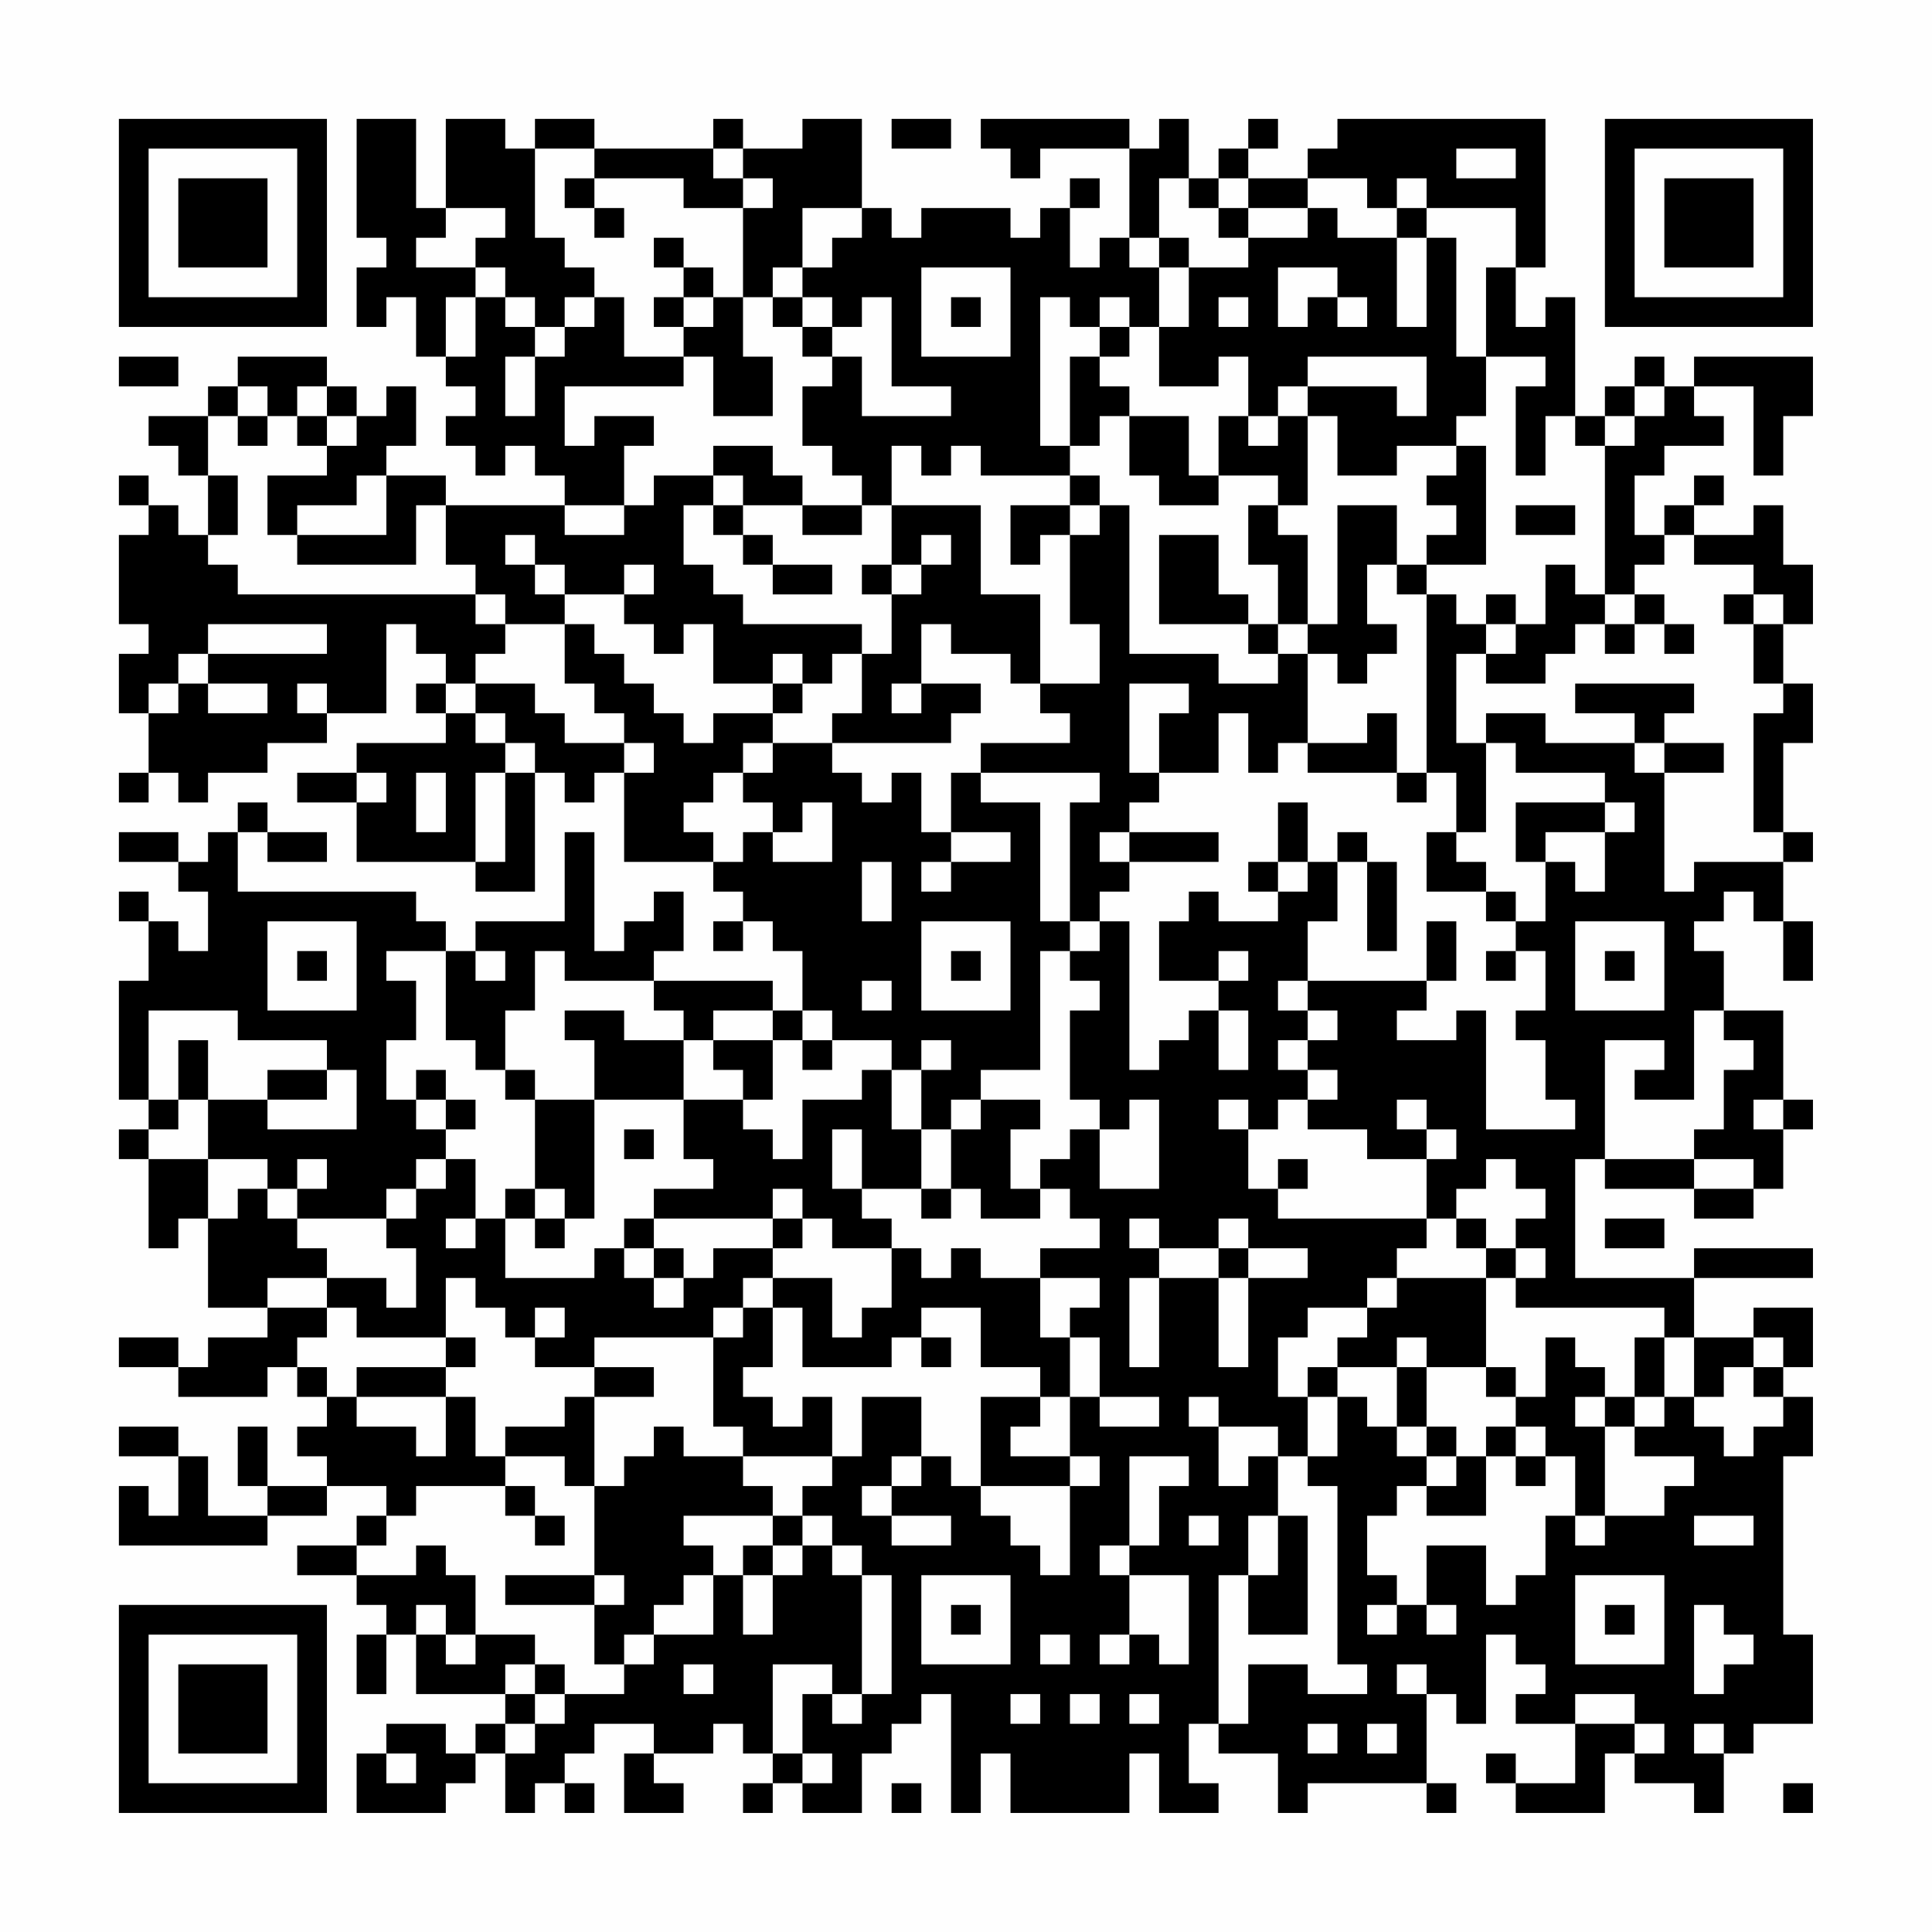 <?xml version="1.0" encoding="UTF-8"?>
<svg xmlns="http://www.w3.org/2000/svg" version="1.1" width="300" height="300" viewBox="0 0 300 300"><rect x="0" y="0" width="300" height="300" fill="#fefefe"/><g transform="scale(4.615)"><g transform="translate(4,4)"><path fill-rule="evenodd" d="M8 0L8 4L9 4L9 5L8 5L8 7L9 7L9 6L10 6L10 8L11 8L11 9L12 9L12 10L11 10L11 11L12 11L12 12L13 12L13 11L14 11L14 12L15 12L15 13L11 13L11 12L9 12L9 11L10 11L10 9L9 9L9 10L8 10L8 9L7 9L7 8L4 8L4 9L3 9L3 10L1 10L1 11L2 11L2 12L3 12L3 14L2 14L2 13L1 13L1 12L0 12L0 13L1 13L1 14L0 14L0 17L1 17L1 18L0 18L0 20L1 20L1 22L0 22L0 23L1 23L1 22L2 22L2 23L3 23L3 22L5 22L5 21L7 21L7 20L9 20L9 17L10 17L10 18L11 18L11 19L10 19L10 20L11 20L11 21L8 21L8 22L6 22L6 23L8 23L8 25L12 25L12 26L14 26L14 22L15 22L15 23L16 23L16 22L17 22L17 25L20 25L20 26L21 26L21 27L20 27L20 28L21 28L21 27L22 27L22 28L23 28L23 30L22 30L22 29L18 29L18 28L19 28L19 26L18 26L18 27L17 27L17 28L16 28L16 24L15 24L15 27L12 27L12 28L11 28L11 27L10 27L10 26L4 26L4 24L5 24L5 25L7 25L7 24L5 24L5 23L4 23L4 24L3 24L3 25L2 25L2 24L0 24L0 25L2 25L2 26L3 26L3 28L2 28L2 27L1 27L1 26L0 26L0 27L1 27L1 29L0 29L0 33L1 33L1 34L0 34L0 35L1 35L1 38L2 38L2 37L3 37L3 40L5 40L5 41L3 41L3 42L2 42L2 41L0 41L0 42L2 42L2 43L5 43L5 42L6 42L6 43L7 43L7 44L6 44L6 45L7 45L7 46L5 46L5 44L4 44L4 46L5 46L5 47L3 47L3 45L2 45L2 44L0 44L0 45L2 45L2 47L1 47L1 46L0 46L0 48L5 48L5 47L7 47L7 46L9 46L9 47L8 47L8 48L6 48L6 49L8 49L8 50L9 50L9 51L8 51L8 53L9 53L9 51L10 51L10 53L13 53L13 54L12 54L12 55L11 55L11 54L9 54L9 55L8 55L8 57L11 57L11 56L12 56L12 55L13 55L13 57L14 57L14 56L15 56L15 57L16 57L16 56L15 56L15 55L16 55L16 54L18 54L18 55L17 55L17 57L19 57L19 56L18 56L18 55L20 55L20 54L21 54L21 55L22 55L22 56L21 56L21 57L22 57L22 56L23 56L23 57L25 57L25 55L26 55L26 54L27 54L27 53L28 53L28 57L29 57L29 55L30 55L30 57L34 57L34 55L35 55L35 57L37 57L37 56L36 56L36 54L37 54L37 55L39 55L39 57L40 57L40 56L44 56L44 57L45 57L45 56L44 56L44 53L45 53L45 54L46 54L46 51L47 51L47 52L48 52L48 53L47 53L47 54L49 54L49 56L47 56L47 55L46 55L46 56L47 56L47 57L50 57L50 55L51 55L51 56L53 56L53 57L54 57L54 55L55 55L55 54L57 54L57 51L56 51L56 45L57 45L57 43L56 43L56 42L57 42L57 40L55 40L55 41L53 41L53 39L57 39L57 38L53 38L53 39L49 39L49 35L50 35L50 36L53 36L53 37L55 37L55 36L56 36L56 34L57 34L57 33L56 33L56 30L54 30L54 28L53 28L53 27L54 27L54 26L55 26L55 27L56 27L56 29L57 29L57 27L56 27L56 25L57 25L57 24L56 24L56 21L57 21L57 19L56 19L56 17L57 17L57 15L56 15L56 13L55 13L55 14L53 14L53 13L54 13L54 12L53 12L53 13L52 13L52 14L51 14L51 12L52 12L52 11L54 11L54 10L53 10L53 9L55 9L55 12L56 12L56 10L57 10L57 8L53 8L53 9L52 9L52 8L51 8L51 9L50 9L50 10L49 10L49 6L48 6L48 7L47 7L47 5L48 5L48 0L41 0L41 1L40 1L40 2L38 2L38 1L39 1L39 0L38 0L38 1L37 1L37 2L36 2L36 0L35 0L35 1L34 1L34 0L29 0L29 1L30 1L30 2L31 2L31 1L34 1L34 4L33 4L33 5L32 5L32 3L33 3L33 2L32 2L32 3L31 3L31 4L30 4L30 3L27 3L27 4L26 4L26 3L25 3L25 0L23 0L23 1L21 1L21 0L20 0L20 1L16 1L16 0L14 0L14 1L13 1L13 0L11 0L11 3L10 3L10 0ZM26 0L26 1L28 1L28 0ZM14 1L14 4L15 4L15 5L16 5L16 6L15 6L15 7L14 7L14 6L13 6L13 5L12 5L12 4L13 4L13 3L11 3L11 4L10 4L10 5L12 5L12 6L11 6L11 8L12 8L12 6L13 6L13 7L14 7L14 8L13 8L13 10L14 10L14 8L15 8L15 7L16 7L16 6L17 6L17 8L19 8L19 9L15 9L15 11L16 11L16 10L18 10L18 11L17 11L17 13L15 13L15 14L17 14L17 13L18 13L18 12L20 12L20 13L19 13L19 15L20 15L20 16L21 16L21 17L25 17L25 18L24 18L24 19L23 19L23 18L22 18L22 19L20 19L20 17L19 17L19 18L18 18L18 17L17 17L17 16L18 16L18 15L17 15L17 16L15 16L15 15L14 15L14 14L13 14L13 15L14 15L14 16L15 16L15 17L13 17L13 16L12 16L12 15L11 15L11 13L10 13L10 15L6 15L6 14L9 14L9 12L8 12L8 13L6 13L6 14L5 14L5 12L7 12L7 11L8 11L8 10L7 10L7 9L6 9L6 10L5 10L5 9L4 9L4 10L3 10L3 12L4 12L4 14L3 14L3 15L4 15L4 16L12 16L12 17L13 17L13 18L12 18L12 19L11 19L11 20L12 20L12 21L13 21L13 22L12 22L12 25L13 25L13 22L14 22L14 21L13 21L13 20L12 20L12 19L14 19L14 20L15 20L15 21L17 21L17 22L18 22L18 21L17 21L17 20L16 20L16 19L15 19L15 17L16 17L16 18L17 18L17 19L18 19L18 20L19 20L19 21L20 21L20 20L22 20L22 21L21 21L21 22L20 22L20 23L19 23L19 24L20 24L20 25L21 25L21 24L22 24L22 25L24 25L24 23L23 23L23 24L22 24L22 23L21 23L21 22L22 22L22 21L24 21L24 22L25 22L25 23L26 23L26 22L27 22L27 24L28 24L28 25L27 25L27 26L28 26L28 25L30 25L30 24L28 24L28 22L29 22L29 23L31 23L31 27L32 27L32 28L31 28L31 32L29 32L29 33L28 33L28 34L27 34L27 32L28 32L28 31L27 31L27 32L26 32L26 31L24 31L24 30L23 30L23 31L22 31L22 30L20 30L20 31L19 31L19 30L18 30L18 29L15 29L15 28L14 28L14 30L13 30L13 32L12 32L12 31L11 31L11 28L9 28L9 29L10 29L10 31L9 31L9 33L10 33L10 34L11 34L11 35L10 35L10 36L9 36L9 37L6 37L6 36L7 36L7 35L6 35L6 36L5 36L5 35L3 35L3 33L5 33L5 34L8 34L8 32L7 32L7 31L4 31L4 30L1 30L1 33L2 33L2 34L1 34L1 35L3 35L3 37L4 37L4 36L5 36L5 37L6 37L6 38L7 38L7 39L5 39L5 40L7 40L7 41L6 41L6 42L7 42L7 43L8 43L8 44L10 44L10 45L11 45L11 43L12 43L12 45L13 45L13 46L10 46L10 47L9 47L9 48L8 48L8 49L10 49L10 48L11 48L11 49L12 49L12 51L11 51L11 50L10 50L10 51L11 51L11 52L12 52L12 51L14 51L14 52L13 52L13 53L14 53L14 54L13 54L13 55L14 55L14 54L15 54L15 53L17 53L17 52L18 52L18 51L20 51L20 49L21 49L21 51L22 51L22 49L23 49L23 48L24 48L24 49L25 49L25 53L24 53L24 52L22 52L22 55L23 55L23 56L24 56L24 55L23 55L23 53L24 53L24 54L25 54L25 53L26 53L26 49L25 49L25 48L24 48L24 47L23 47L23 46L24 46L24 45L25 45L25 43L27 43L27 45L26 45L26 46L25 46L25 47L26 47L26 48L28 48L28 47L26 47L26 46L27 46L27 45L28 45L28 46L29 46L29 47L30 47L30 48L31 48L31 49L32 49L32 46L33 46L33 45L32 45L32 43L33 43L33 44L35 44L35 43L33 43L33 41L32 41L32 40L33 40L33 39L31 39L31 38L33 38L33 37L32 37L32 36L31 36L31 35L32 35L32 34L33 34L33 36L35 36L35 33L34 33L34 34L33 34L33 33L32 33L32 30L33 30L33 29L32 29L32 28L33 28L33 27L34 27L34 32L35 32L35 31L36 31L36 30L37 30L37 32L38 32L38 30L37 30L37 29L38 29L38 28L37 28L37 29L35 29L35 27L36 27L36 26L37 26L37 27L39 27L39 26L40 26L40 25L41 25L41 27L40 27L40 29L39 29L39 30L40 30L40 31L39 31L39 32L40 32L40 33L39 33L39 34L38 34L38 33L37 33L37 34L38 34L38 36L39 36L39 37L44 37L44 38L43 38L43 39L42 39L42 40L40 40L40 41L39 41L39 43L40 43L40 45L39 45L39 44L37 44L37 43L36 43L36 44L37 44L37 46L38 46L38 45L39 45L39 47L38 47L38 49L37 49L37 54L38 54L38 52L40 52L40 53L42 53L42 52L41 52L41 46L40 46L40 45L41 45L41 43L42 43L42 44L43 44L43 45L44 45L44 46L43 46L43 47L42 47L42 49L43 49L43 50L42 50L42 51L43 51L43 50L44 50L44 51L45 51L45 50L44 50L44 48L46 48L46 50L47 50L47 49L48 49L48 47L49 47L49 48L50 48L50 47L52 47L52 46L53 46L53 45L51 45L51 44L52 44L52 43L53 43L53 44L54 44L54 45L55 45L55 44L56 44L56 43L55 43L55 42L56 42L56 41L55 41L55 42L54 42L54 43L53 43L53 41L52 41L52 40L47 40L47 39L48 39L48 38L47 38L47 37L48 37L48 36L47 36L47 35L46 35L46 36L45 36L45 37L44 37L44 35L45 35L45 34L44 34L44 33L43 33L43 34L44 34L44 35L42 35L42 34L40 34L40 33L41 33L41 32L40 32L40 31L41 31L41 30L40 30L40 29L44 29L44 30L43 30L43 31L45 31L45 30L46 30L46 34L49 34L49 33L48 33L48 31L47 31L47 30L48 30L48 28L47 28L47 27L48 27L48 25L49 25L49 26L50 26L50 24L51 24L51 23L50 23L50 22L47 22L47 21L46 21L46 20L48 20L48 21L51 21L51 22L52 22L52 26L53 26L53 25L56 25L56 24L55 24L55 20L56 20L56 19L55 19L55 17L56 17L56 16L55 16L55 15L53 15L53 14L52 14L52 15L51 15L51 16L50 16L50 11L51 11L51 10L52 10L52 9L51 9L51 10L50 10L50 11L49 11L49 10L48 10L48 12L47 12L47 9L48 9L48 8L46 8L46 5L47 5L47 3L44 3L44 2L43 2L43 3L42 3L42 2L40 2L40 3L38 3L38 2L37 2L37 3L36 3L36 2L35 2L35 4L34 4L34 5L35 5L35 7L34 7L34 6L33 6L33 7L32 7L32 6L31 6L31 11L32 11L32 12L29 12L29 11L28 11L28 12L27 12L27 11L26 11L26 13L25 13L25 12L24 12L24 11L23 11L23 9L24 9L24 8L25 8L25 10L28 10L28 9L26 9L26 6L25 6L25 7L24 7L24 6L23 6L23 5L24 5L24 4L25 4L25 3L23 3L23 5L22 5L22 6L21 6L21 3L22 3L22 2L21 2L21 1L20 1L20 2L21 2L21 3L19 3L19 2L16 2L16 1ZM45 1L45 2L47 2L47 1ZM15 2L15 3L16 3L16 4L17 4L17 3L16 3L16 2ZM37 3L37 4L38 4L38 5L36 5L36 4L35 4L35 5L36 5L36 7L35 7L35 9L37 9L37 8L38 8L38 10L37 10L37 12L36 12L36 10L34 10L34 9L33 9L33 8L34 8L34 7L33 7L33 8L32 8L32 11L33 11L33 10L34 10L34 12L35 12L35 13L37 13L37 12L39 12L39 13L38 13L38 15L39 15L39 17L38 17L38 16L37 16L37 14L35 14L35 17L38 17L38 18L39 18L39 19L37 19L37 18L34 18L34 13L33 13L33 12L32 12L32 13L30 13L30 15L31 15L31 14L32 14L32 17L33 17L33 19L31 19L31 16L29 16L29 13L26 13L26 15L25 15L25 16L26 16L26 18L25 18L25 20L24 20L24 21L28 21L28 20L29 20L29 19L27 19L27 17L28 17L28 18L30 18L30 19L31 19L31 20L32 20L32 21L29 21L29 22L33 22L33 23L32 23L32 27L33 27L33 26L34 26L34 25L37 25L37 24L34 24L34 23L35 23L35 22L37 22L37 20L38 20L38 22L39 22L39 21L40 21L40 22L43 22L43 23L44 23L44 22L45 22L45 24L44 24L44 26L46 26L46 27L47 27L47 26L46 26L46 25L45 25L45 24L46 24L46 21L45 21L45 18L46 18L46 19L48 19L48 18L49 18L49 17L50 17L50 18L51 18L51 17L52 17L52 18L53 18L53 17L52 17L52 16L51 16L51 17L50 17L50 16L49 16L49 15L48 15L48 17L47 17L47 16L46 16L46 17L45 17L45 16L44 16L44 15L46 15L46 11L45 11L45 10L46 10L46 8L45 8L45 4L44 4L44 3L43 3L43 4L41 4L41 3L40 3L40 4L38 4L38 3ZM18 4L18 5L19 5L19 6L18 6L18 7L19 7L19 8L20 8L20 10L22 10L22 8L21 8L21 6L20 6L20 5L19 5L19 4ZM43 4L43 7L44 7L44 4ZM27 5L27 8L30 8L30 5ZM39 5L39 7L40 7L40 6L41 6L41 7L42 7L42 6L41 6L41 5ZM19 6L19 7L20 7L20 6ZM22 6L22 7L23 7L23 8L24 8L24 7L23 7L23 6ZM28 6L28 7L29 7L29 6ZM37 6L37 7L38 7L38 6ZM0 8L0 9L2 9L2 8ZM40 8L40 9L39 9L39 10L38 10L38 11L39 11L39 10L40 10L40 13L39 13L39 14L40 14L40 17L39 17L39 18L40 18L40 21L42 21L42 20L43 20L43 22L44 22L44 16L43 16L43 15L44 15L44 14L45 14L45 13L44 13L44 12L45 12L45 11L43 11L43 12L41 12L41 10L40 10L40 9L43 9L43 10L44 10L44 8ZM4 10L4 11L5 11L5 10ZM6 10L6 11L7 11L7 10ZM20 11L20 12L21 12L21 13L20 13L20 14L21 14L21 15L22 15L22 16L24 16L24 15L22 15L22 14L21 14L21 13L23 13L23 14L25 14L25 13L23 13L23 12L22 12L22 11ZM32 13L32 14L33 14L33 13ZM41 13L41 17L40 17L40 18L41 18L41 19L42 19L42 18L43 18L43 17L42 17L42 15L43 15L43 13ZM47 13L47 14L49 14L49 13ZM27 14L27 15L26 15L26 16L27 16L27 15L28 15L28 14ZM54 16L54 17L55 17L55 16ZM3 17L3 18L2 18L2 19L1 19L1 20L2 20L2 19L3 19L3 20L5 20L5 19L3 19L3 18L7 18L7 17ZM46 17L46 18L47 18L47 17ZM6 19L6 20L7 20L7 19ZM22 19L22 20L23 20L23 19ZM26 19L26 20L27 20L27 19ZM34 19L34 22L35 22L35 20L36 20L36 19ZM49 19L49 20L51 20L51 21L52 21L52 22L54 22L54 21L52 21L52 20L53 20L53 19ZM8 22L8 23L9 23L9 22ZM10 22L10 24L11 24L11 22ZM39 23L39 25L38 25L38 26L39 26L39 25L40 25L40 23ZM47 23L47 25L48 25L48 24L50 24L50 23ZM33 24L33 25L34 25L34 24ZM41 24L41 25L42 25L42 28L43 28L43 25L42 25L42 24ZM25 25L25 27L26 27L26 25ZM5 27L5 30L8 30L8 27ZM27 27L27 30L30 30L30 27ZM44 27L44 29L45 29L45 27ZM49 27L49 30L52 30L52 27ZM6 28L6 29L7 29L7 28ZM12 28L12 29L13 29L13 28ZM28 28L28 29L29 29L29 28ZM46 28L46 29L47 29L47 28ZM50 28L50 29L51 29L51 28ZM25 29L25 30L26 30L26 29ZM15 30L15 31L16 31L16 33L14 33L14 32L13 32L13 33L14 33L14 36L13 36L13 37L12 37L12 35L11 35L11 36L10 36L10 37L9 37L9 38L10 38L10 40L9 40L9 39L7 39L7 40L8 40L8 41L11 41L11 42L8 42L8 43L11 43L11 42L12 42L12 41L11 41L11 39L12 39L12 40L13 40L13 41L14 41L14 42L16 42L16 43L15 43L15 44L13 44L13 45L15 45L15 46L16 46L16 49L13 49L13 50L16 50L16 52L17 52L17 51L18 51L18 50L19 50L19 49L20 49L20 48L19 48L19 47L22 47L22 48L21 48L21 49L22 49L22 48L23 48L23 47L22 47L22 46L21 46L21 45L24 45L24 43L23 43L23 44L22 44L22 43L21 43L21 42L22 42L22 40L23 40L23 42L26 42L26 41L27 41L27 42L28 42L28 41L27 41L27 40L29 40L29 42L31 42L31 43L29 43L29 46L32 46L32 45L30 45L30 44L31 44L31 43L32 43L32 41L31 41L31 39L29 39L29 38L28 38L28 39L27 39L27 38L26 38L26 37L25 37L25 36L27 36L27 37L28 37L28 36L29 36L29 37L31 37L31 36L30 36L30 34L31 34L31 33L29 33L29 34L28 34L28 36L27 36L27 34L26 34L26 32L25 32L25 33L23 33L23 35L22 35L22 34L21 34L21 33L22 33L22 31L20 31L20 32L21 32L21 33L19 33L19 31L17 31L17 30ZM53 30L53 33L51 33L51 32L52 32L52 31L50 31L50 35L53 35L53 36L55 36L55 35L53 35L53 34L54 34L54 32L55 32L55 31L54 31L54 30ZM2 31L2 33L3 33L3 31ZM23 31L23 32L24 32L24 31ZM5 32L5 33L7 33L7 32ZM10 32L10 33L11 33L11 34L12 34L12 33L11 33L11 32ZM16 33L16 37L15 37L15 36L14 36L14 37L13 37L13 39L16 39L16 38L17 38L17 39L18 39L18 40L19 40L19 39L20 39L20 38L22 38L22 39L21 39L21 40L20 40L20 41L16 41L16 42L18 42L18 43L16 43L16 46L17 46L17 45L18 45L18 44L19 44L19 45L21 45L21 44L20 44L20 41L21 41L21 40L22 40L22 39L24 39L24 41L25 41L25 40L26 40L26 38L24 38L24 37L23 37L23 36L22 36L22 37L18 37L18 36L20 36L20 35L19 35L19 33ZM55 33L55 34L56 34L56 33ZM17 34L17 35L18 35L18 34ZM24 34L24 36L25 36L25 34ZM39 35L39 36L40 36L40 35ZM11 37L11 38L12 38L12 37ZM14 37L14 38L15 38L15 37ZM17 37L17 38L18 38L18 39L19 39L19 38L18 38L18 37ZM22 37L22 38L23 38L23 37ZM34 37L34 38L35 38L35 39L34 39L34 42L35 42L35 39L37 39L37 42L38 42L38 39L40 39L40 38L38 38L38 37L37 37L37 38L35 38L35 37ZM45 37L45 38L46 38L46 39L43 39L43 40L42 40L42 41L41 41L41 42L40 42L40 43L41 43L41 42L43 42L43 44L44 44L44 45L45 45L45 46L44 46L44 47L46 47L46 45L47 45L47 46L48 46L48 45L49 45L49 47L50 47L50 44L51 44L51 43L52 43L52 41L51 41L51 43L50 43L50 42L49 42L49 41L48 41L48 43L47 43L47 42L46 42L46 39L47 39L47 38L46 38L46 37ZM50 37L50 38L52 38L52 37ZM37 38L37 39L38 39L38 38ZM14 40L14 41L15 41L15 40ZM43 41L43 42L44 42L44 44L45 44L45 45L46 45L46 44L47 44L47 45L48 45L48 44L47 44L47 43L46 43L46 42L44 42L44 41ZM49 43L49 44L50 44L50 43ZM34 45L34 48L33 48L33 49L34 49L34 51L33 51L33 52L34 52L34 51L35 51L35 52L36 52L36 49L34 49L34 48L35 48L35 46L36 46L36 45ZM13 46L13 47L14 47L14 48L15 48L15 47L14 47L14 46ZM36 47L36 48L37 48L37 47ZM39 47L39 49L38 49L38 51L40 51L40 47ZM53 47L53 48L55 48L55 47ZM16 49L16 50L17 50L17 49ZM27 49L27 52L30 52L30 49ZM49 49L49 52L52 52L52 49ZM28 50L28 51L29 51L29 50ZM50 50L50 51L51 51L51 50ZM53 50L53 53L54 53L54 52L55 52L55 51L54 51L54 50ZM31 51L31 52L32 52L32 51ZM14 52L14 53L15 53L15 52ZM19 52L19 53L20 53L20 52ZM43 52L43 53L44 53L44 52ZM30 53L30 54L31 54L31 53ZM32 53L32 54L33 54L33 53ZM34 53L34 54L35 54L35 53ZM49 53L49 54L51 54L51 55L52 55L52 54L51 54L51 53ZM40 54L40 55L41 55L41 54ZM42 54L42 55L43 55L43 54ZM53 54L53 55L54 55L54 54ZM9 55L9 56L10 56L10 55ZM26 56L26 57L27 57L27 56ZM56 56L56 57L57 57L57 56ZM0 0L0 7L7 7L7 0ZM1 1L1 6L6 6L6 1ZM2 2L2 5L5 5L5 2ZM50 0L50 7L57 7L57 0ZM51 1L51 6L56 6L56 1ZM52 2L52 5L55 5L55 2ZM0 50L0 57L7 57L7 50ZM1 51L1 56L6 56L6 51ZM2 52L2 55L5 55L5 52Z" fill="#000000"/></g></g></svg>
